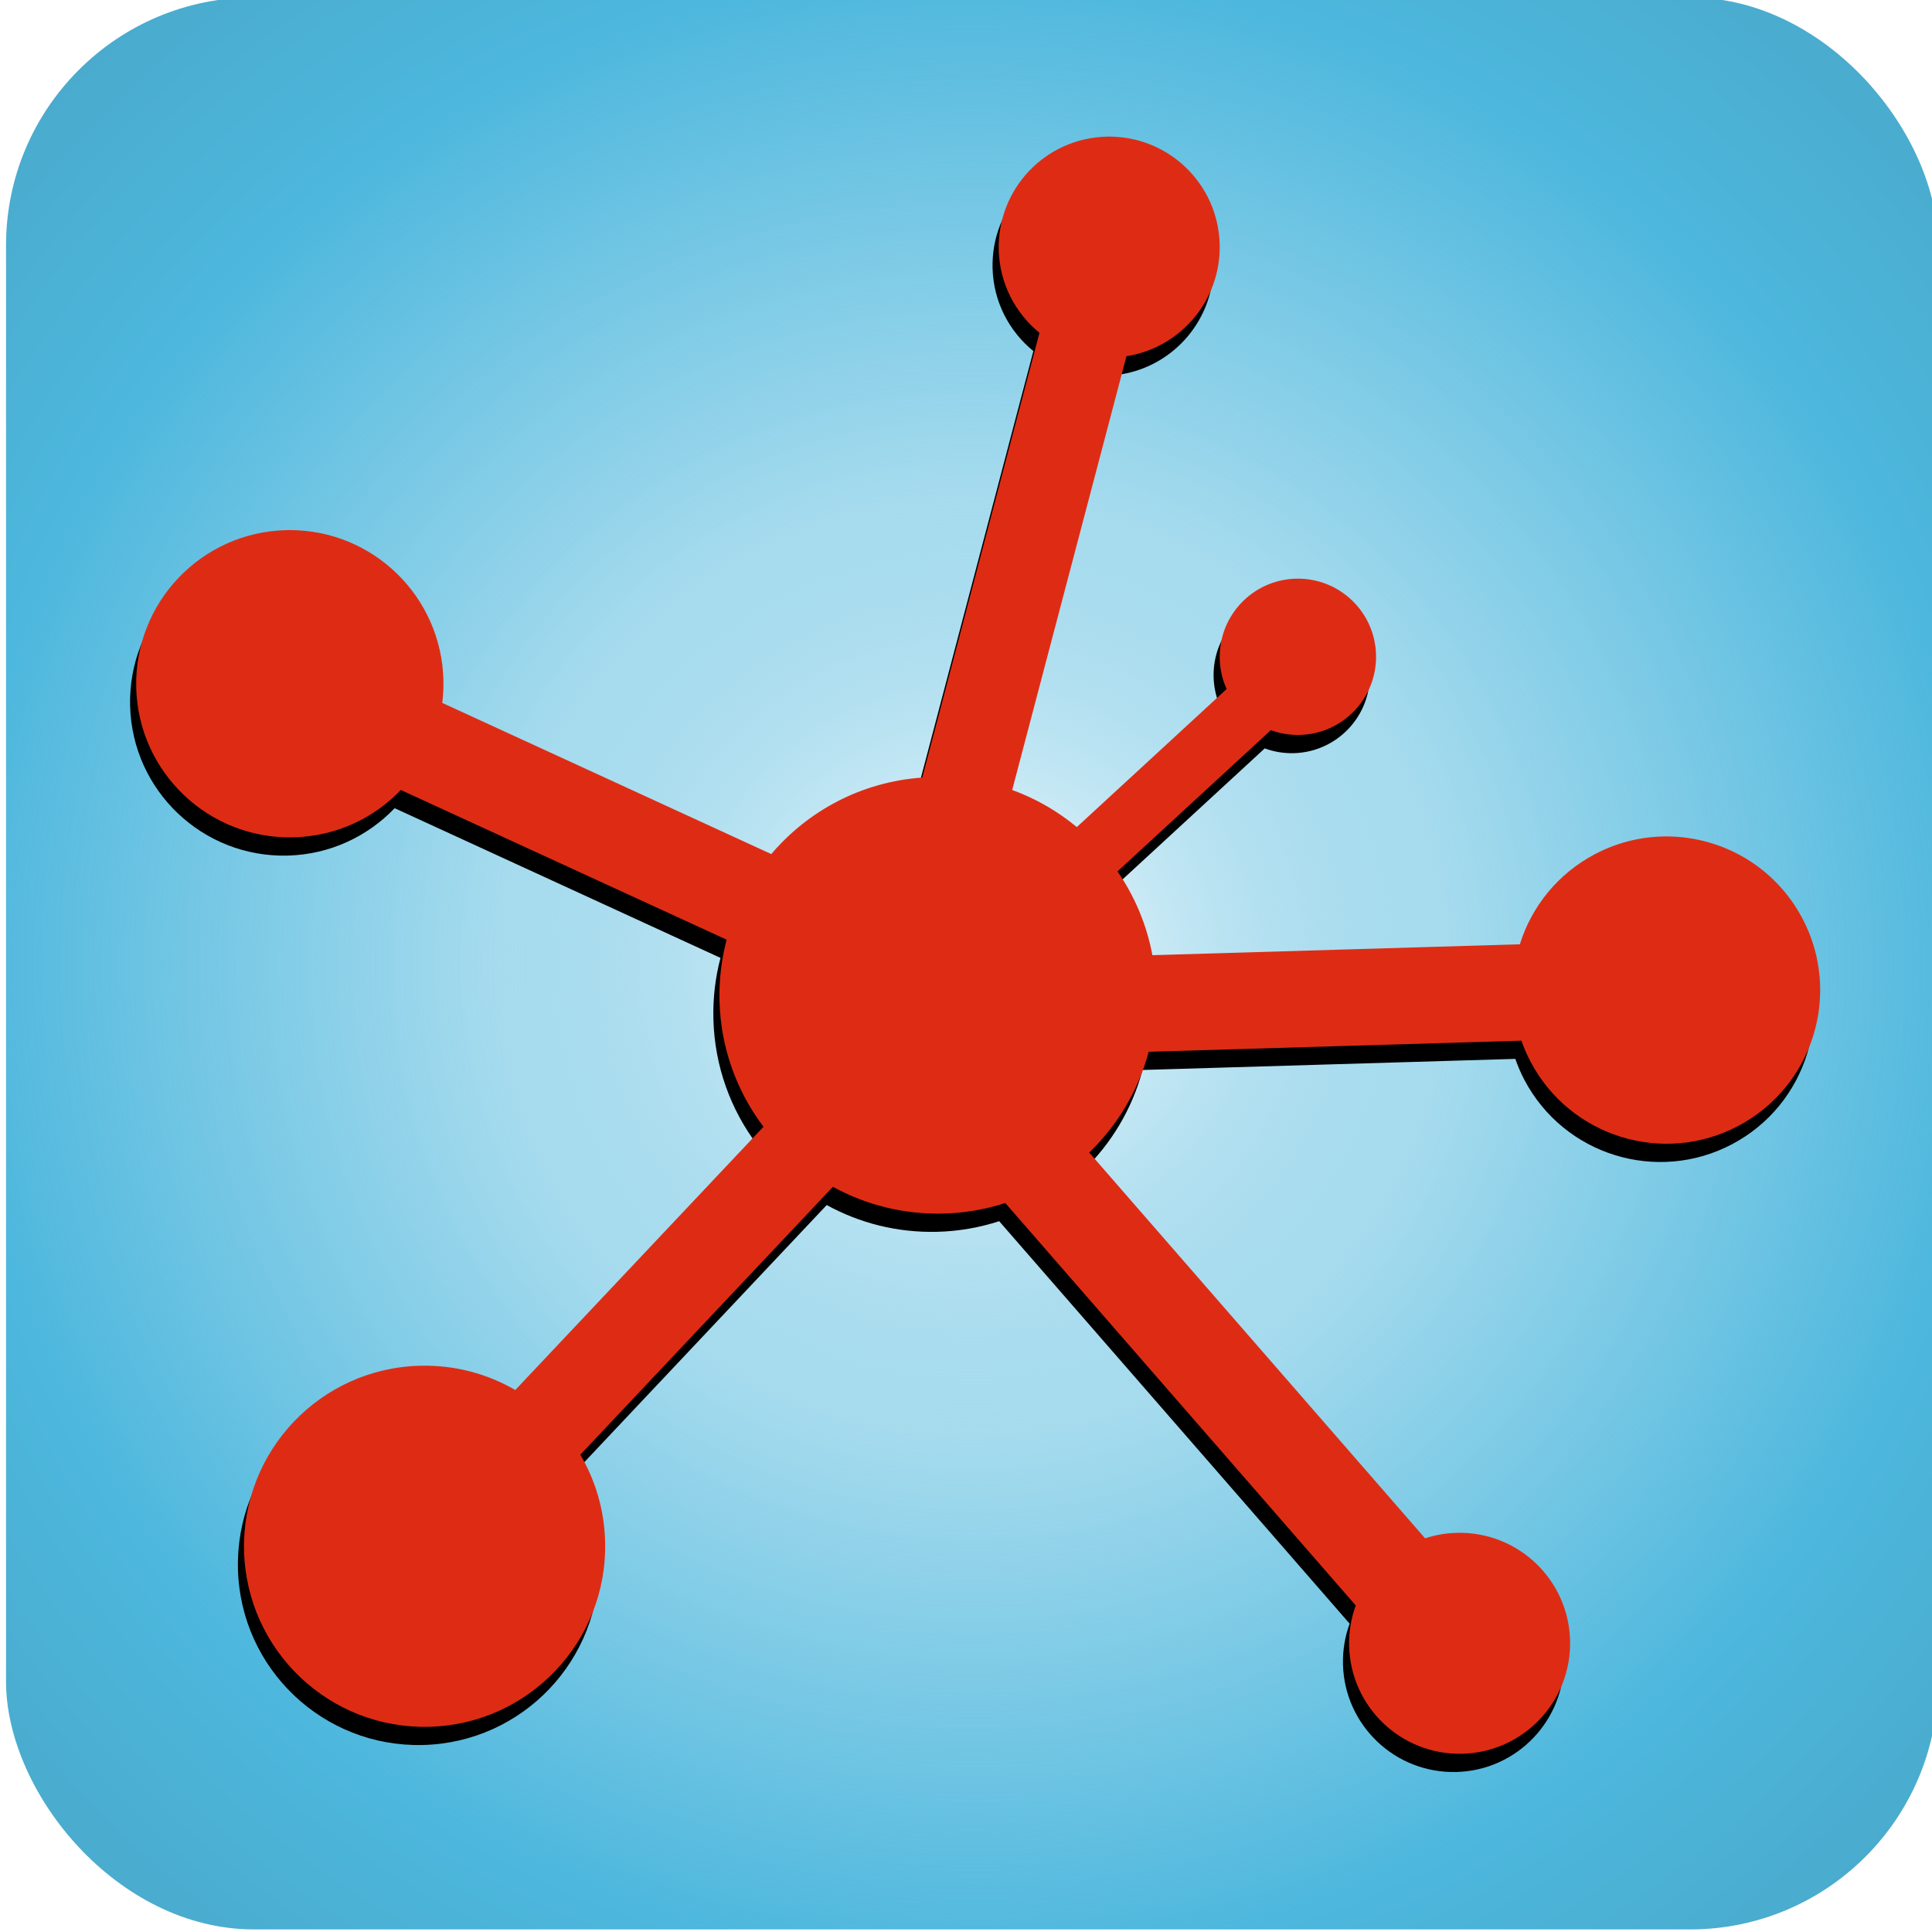 <?xml version="1.0" encoding="UTF-8" standalone="no"?>
<!-- Created with Inkscape (http://www.inkscape.org/) -->

<svg
   xmlns:dc="http://purl.org/dc/elements/1.1/"
   xmlns:cc="http://creativecommons.org/ns#"
   xmlns:rdf="http://www.w3.org/1999/02/22-rdf-syntax-ns#"
   xmlns:svg="http://www.w3.org/2000/svg"
   xmlns="http://www.w3.org/2000/svg"
   xmlns:xlink="http://www.w3.org/1999/xlink"
   xmlns:sodipodi="http://sodipodi.sourceforge.net/DTD/sodipodi-0.dtd"
   xmlns:inkscape="http://www.inkscape.org/namespaces/inkscape"
   width="1024"
   height="1024"
   id="svg2"
   version="1.1"
   inkscape:version="0.48.4 r9939"
   sodipodi:docname="logo_square.svg"
   inkscape:export-filename="C:\xampp\htdocs\meethub_frontend\public\assets\images\logo_square_120x120.png"
   inkscape:export-xdpi="90"
   inkscape:export-ydpi="90">
  <defs
     id="defs4">
    <linearGradient
       id="linearGradient3701">
      <stop
         id="stop3703"
         offset="0"
         style="stop-color:#ffffff;stop-opacity:1;" />
      <stop
         style="stop-color:#4db7dd;stop-opacity:0.498;"
         offset="0.308"
         id="stop3705" />
      <stop
         id="stop3707"
         offset="0.659"
         style="stop-color:#4db7dd;stop-opacity:1;" />
      <stop
         id="stop3709"
         offset="1"
         style="stop-color:#469fbe;stop-opacity:1;" />
    </linearGradient>
    <linearGradient
       id="linearGradient3376">
      <stop
         style="stop-color:#fa8e80;stop-opacity:1;"
         offset="0"
         id="stop3378" />
      <stop
         style="stop-color:#de2c14;stop-opacity:1;"
         offset="1"
         id="stop3380" />
    </linearGradient>
    <linearGradient
       id="linearGradient3114">
      <stop
         style="stop-color:#c6c6e3;stop-opacity:1;"
         offset="0"
         id="stop3116" />
      <stop
         id="stop3122"
         offset="0.694"
         style="stop-color:#5959b0;stop-opacity:1;" />
      <stop
         style="stop-color:#1f1f4f;stop-opacity:1;"
         offset="1"
         id="stop3118" />
    </linearGradient>
    <linearGradient
       id="linearGradient3862">
      <stop
         id="stop3864"
         offset="0"
         style="stop-color:#4db7dd;stop-opacity:1;" />
      <stop
         id="stop3866"
         offset="1"
         style="stop-color:#4db7dd;stop-opacity:0;" />
    </linearGradient>
    <linearGradient
       id="linearGradient3084">
      <stop
         style="stop-color:#ffffff;stop-opacity:1;"
         offset="0"
         id="stop3086" />
      <stop
         id="stop3868"
         offset="0.526"
         style="stop-color:#4db7dd;stop-opacity:0.498;" />
      <stop
         style="stop-color:#4db7dd;stop-opacity:1;"
         offset="0.838"
         id="stop3870" />
      <stop
         style="stop-color:#469fbe;stop-opacity:1;"
         offset="1"
         id="stop3088" />
    </linearGradient>
    <linearGradient
       id="linearGradient4180">
      <stop
         style="stop-color:#8abd40;stop-opacity:1;"
         offset="0"
         id="stop4182" />
      <stop
         style="stop-color:#4a6f12;stop-opacity:1;"
         offset="1"
         id="stop4184" />
    </linearGradient>
    <radialGradient
       inkscape:collect="always"
       xlink:href="#linearGradient4180"
       id="radialGradient4186"
       cx="636.22"
       cy="74.111"
       fx="636.22"
       fy="74.111"
       r="512"
       gradientUnits="userSpaceOnUse"
       gradientTransform="matrix(0.027,1.74,-1.86,0.029,5063.498,-814.398)" />
    <radialGradient
       inkscape:collect="always"
       xlink:href="#linearGradient3084"
       id="radialGradient3860"
       cx="360"
       cy="1780.934"
       fx="360"
       fy="1780.934"
       r="512"
       gradientUnits="userSpaceOnUse"
       gradientTransform="matrix(1.591,0.012,-0.011,1.57,2748.991,-2471.348)" />
    <radialGradient
       inkscape:collect="always"
       xlink:href="#linearGradient3084-7"
       id="radialGradient3860-1"
       cx="360"
       cy="1780.934"
       fx="360"
       fy="1780.934"
       r="512"
       gradientUnits="userSpaceOnUse"
       gradientTransform="matrix(1.591,0.012,-0.011,1.57,-192.574,-1018.437)" />
    <linearGradient
       id="linearGradient3084-7">
      <stop
         style="stop-color:#ffffff;stop-opacity:1;"
         offset="0"
         id="stop3086-4" />
      <stop
         id="stop3868-0"
         offset="0.526"
         style="stop-color:#4db7dd;stop-opacity:0.498;" />
      <stop
         style="stop-color:#4db7dd;stop-opacity:1;"
         offset="0.838"
         id="stop3870-9" />
      <stop
         style="stop-color:#469fbe;stop-opacity:1;"
         offset="1"
         id="stop3088-4" />
    </linearGradient>
    <radialGradient
       inkscape:collect="always"
       xlink:href="#linearGradient3114"
       id="radialGradient3120"
       cx="1834.683"
       cy="1733.814"
       fx="1834.683"
       fy="1733.814"
       r="512"
       gradientUnits="userSpaceOnUse"
       gradientTransform="matrix(1.719,-0.014,0.012,1.513,3004.935,1870.305)" />
    <filter
       id="filter3218"
       inkscape:label="Fancy blur"
       inkscape:menu="Blurs"
       inkscape:menu-tooltip="Smooth colorized contour which allows desaturation and hue rotation"
       color-interpolation-filters="sRGB">
      <feGaussianBlur
         id="feGaussianBlur3220"
         stdDeviation="5"
         result="result1" />
      <feComposite
         id="feComposite3222"
         in2="result1"
         operator="arithmetic"
         k2="2"
         in="result1"
         k1="0"
         k3="0"
         k4="0" />
    </filter>
    <filter
       id="filter3218-3"
       inkscape:label="Fancy blur"
       inkscape:menu="Blurs"
       inkscape:menu-tooltip="Smooth colorized contour which allows desaturation and hue rotation"
       color-interpolation-filters="sRGB">
      <feGaussianBlur
         id="feGaussianBlur3220-6"
         stdDeviation="5"
         result="result1" />
      <feComposite
         k4="0"
         k3="0"
         k1="0"
         id="feComposite3222-2"
         in2="result1"
         operator="arithmetic"
         k2="2"
         in="result1" />
    </filter>
    <filter
       id="filter3218-3-8"
       inkscape:label="Fancy blur"
       inkscape:menu="Blurs"
       inkscape:menu-tooltip="Smooth colorized contour which allows desaturation and hue rotation"
       color-interpolation-filters="sRGB">
      <feGaussianBlur
         id="feGaussianBlur3220-6-3"
         stdDeviation="5"
         result="result1" />
      <feComposite
         k4="0"
         k3="0"
         k1="0"
         id="feComposite3222-2-8"
         in2="result1"
         operator="arithmetic"
         k2="2"
         in="result1" />
    </filter>
    <radialGradient
       inkscape:collect="always"
       xlink:href="#linearGradient3376-7"
       id="radialGradient3382-8"
       cx="1596.524"
       cy="1765.274"
       fx="1596.524"
       fy="1765.274"
       r="446.281"
       gradientTransform="matrix(1.102,0.01,-0.01,1.05,-2048.525,2678.563)"
       gradientUnits="userSpaceOnUse" />
    <linearGradient
       id="linearGradient3376-7">
      <stop
         style="stop-color:#fa8e80;stop-opacity:1;"
         offset="0"
         id="stop3378-8" />
      <stop
         style="stop-color:#de2c14;stop-opacity:1;"
         offset="1"
         id="stop3380-1" />
    </linearGradient>
    <filter
       id="filter3218-6"
       inkscape:label="Fancy blur"
       inkscape:menu="Blurs"
       inkscape:menu-tooltip="Smooth colorized contour which allows desaturation and hue rotation"
       color-interpolation-filters="sRGB">
      <feGaussianBlur
         id="feGaussianBlur3220-0"
         stdDeviation="5"
         result="result1" />
      <feComposite
         k4="0"
         k3="0"
         k1="0"
         id="feComposite3222-9"
         in2="result1"
         operator="arithmetic"
         k2="2"
         in="result1" />
    </filter>
    <radialGradient
       inkscape:collect="always"
       xlink:href="#linearGradient3114-8"
       id="radialGradient3120-5"
       cx="1834.683"
       cy="1733.814"
       fx="1834.683"
       fy="1733.814"
       r="512"
       gradientUnits="userSpaceOnUse"
       gradientTransform="matrix(1.719,-0.014,0.012,1.513,-1581.199,-871.067)" />
    <linearGradient
       id="linearGradient3114-8">
      <stop
         style="stop-color:#c6c6e3;stop-opacity:1;"
         offset="0"
         id="stop3116-9" />
      <stop
         id="stop3122-0"
         offset="0.694"
         style="stop-color:#5959b0;stop-opacity:1;" />
      <stop
         style="stop-color:#1f1f4f;stop-opacity:1;"
         offset="1"
         id="stop3118-0" />
    </linearGradient>
    <linearGradient
       id="linearGradient3376-7-5">
      <stop
         style="stop-color:#fa8e80;stop-opacity:1;"
         offset="0"
         id="stop3378-8-2" />
      <stop
         style="stop-color:#de2c14;stop-opacity:1;"
         offset="1"
         id="stop3380-1-1" />
    </linearGradient>
    <filter
       id="filter3218-6-4"
       inkscape:label="Fancy blur"
       inkscape:menu="Blurs"
       inkscape:menu-tooltip="Smooth colorized contour which allows desaturation and hue rotation"
       color-interpolation-filters="sRGB">
      <feGaussianBlur
         id="feGaussianBlur3220-0-8"
         stdDeviation="5"
         result="result1" />
      <feComposite
         k4="0"
         k3="0"
         k1="0"
         id="feComposite3222-9-6"
         in2="result1"
         operator="arithmetic"
         k2="2"
         in="result1" />
    </filter>
    <radialGradient
       inkscape:collect="always"
       xlink:href="#linearGradient3376-7-9"
       id="radialGradient3382-8-8"
       cx="1596.524"
       cy="1765.274"
       fx="1596.524"
       fy="1765.274"
       r="446.281"
       gradientTransform="matrix(1.102,0.01,-0.01,1.05,-984.181,2757.941)"
       gradientUnits="userSpaceOnUse" />
    <linearGradient
       id="linearGradient3376-7-9">
      <stop
         style="stop-color:#fa8e80;stop-opacity:1;"
         offset="0"
         id="stop3378-8-8" />
      <stop
         style="stop-color:#de2c14;stop-opacity:1;"
         offset="1"
         id="stop3380-1-3" />
    </linearGradient>
    <filter
       id="filter3218-6-5"
       inkscape:label="Fancy blur"
       inkscape:menu="Blurs"
       inkscape:menu-tooltip="Smooth colorized contour which allows desaturation and hue rotation"
       color-interpolation-filters="sRGB">
      <feGaussianBlur
         id="feGaussianBlur3220-0-5"
         stdDeviation="5"
         result="result1" />
      <feComposite
         k4="0"
         k3="0"
         k1="0"
         id="feComposite3222-9-1"
         in2="result1"
         operator="arithmetic"
         k2="2"
         in="result1" />
    </filter>
    <radialGradient
       inkscape:collect="always"
       xlink:href="#linearGradient3084-4"
       id="radialGradient3860-8"
       cx="360"
       cy="1780.934"
       fx="360"
       fy="1780.934"
       r="512"
       gradientUnits="userSpaceOnUse"
       gradientTransform="matrix(1.591,0.012,-0.011,1.57,-192.574,-1018.437)" />
    <linearGradient
       id="linearGradient3084-4">
      <stop
         style="stop-color:#ffffff;stop-opacity:1;"
         offset="0"
         id="stop3086-0" />
      <stop
         id="stop3868-5"
         offset="0.526"
         style="stop-color:#4db7dd;stop-opacity:0.498;" />
      <stop
         style="stop-color:#4db7dd;stop-opacity:1;"
         offset="0.838"
         id="stop3870-4" />
      <stop
         style="stop-color:#469fbe;stop-opacity:1;"
         offset="1"
         id="stop3088-7" />
    </linearGradient>
    <radialGradient
       r="512"
       fy="1780.934"
       fx="360"
       cy="1780.934"
       cx="360"
       gradientTransform="matrix(1.591,0.012,-0.011,1.57,1541.762,1970.608)"
       gradientUnits="userSpaceOnUse"
       id="radialGradient3537"
       xlink:href="#linearGradient3084-4"
       inkscape:collect="always" />
    <radialGradient
       inkscape:collect="always"
       xlink:href="#linearGradient3084-9"
       id="radialGradient3860-14"
       cx="360"
       cy="1780.934"
       fx="360"
       fy="1780.934"
       r="512"
       gradientUnits="userSpaceOnUse"
       gradientTransform="matrix(1.591,0.012,-0.011,1.57,-192.574,-1018.437)" />
    <linearGradient
       id="linearGradient3084-9">
      <stop
         style="stop-color:#ffffff;stop-opacity:1;"
         offset="0"
         id="stop3086-9" />
      <stop
         id="stop3868-03"
         offset="0.526"
         style="stop-color:#4db7dd;stop-opacity:0.498;" />
      <stop
         style="stop-color:#4db7dd;stop-opacity:1;"
         offset="0.838"
         id="stop3870-0" />
      <stop
         style="stop-color:#469fbe;stop-opacity:1;"
         offset="1"
         id="stop3088-3" />
    </linearGradient>
    <radialGradient
       r="512"
       fy="1780.934"
       fx="360"
       cy="1780.934"
       cx="360"
       gradientTransform="matrix(1.591,0.012,-0.011,1.57,2845.96,-1084.209)"
       gradientUnits="userSpaceOnUse"
       id="radialGradient3590"
       xlink:href="#linearGradient3084-9"
       inkscape:collect="always" />
    <radialGradient
       inkscape:collect="always"
       xlink:href="#linearGradient3376"
       id="radialGradient3641"
       gradientUnits="userSpaceOnUse"
       gradientTransform="matrix(1.102,0.01,-0.01,1.05,4455.611,2627.404)"
       cx="2963.496"
       cy="2100.465"
       fx="2963.496"
       fy="2100.465"
       r="446.281" />
    <filter
       id="filter3218-6-4-9"
       inkscape:label="Fancy blur"
       inkscape:menu="Blurs"
       inkscape:menu-tooltip="Smooth colorized contour which allows desaturation and hue rotation"
       color-interpolation-filters="sRGB">
      <feGaussianBlur
         id="feGaussianBlur3220-0-8-2"
         stdDeviation="5"
         result="result1" />
      <feComposite
         k4="0"
         k3="0"
         k1="0"
         id="feComposite3222-9-6-9"
         in2="result1"
         operator="arithmetic"
         k2="2"
         in="result1" />
    </filter>
    <radialGradient
       inkscape:collect="always"
       xlink:href="#linearGradient3084-0"
       id="radialGradient3860-13"
       cx="360"
       cy="1780.934"
       fx="360"
       fy="1780.934"
       r="512"
       gradientUnits="userSpaceOnUse"
       gradientTransform="matrix(1.591,0.012,-0.011,1.57,2748.991,-2471.348)" />
    <linearGradient
       id="linearGradient3084-0">
      <stop
         style="stop-color:#ffffff;stop-opacity:1;"
         offset="0"
         id="stop3086-8" />
      <stop
         id="stop3868-1"
         offset="0.526"
         style="stop-color:#4db7dd;stop-opacity:0.498;" />
      <stop
         style="stop-color:#4db7dd;stop-opacity:1;"
         offset="0.838"
         id="stop3870-92" />
      <stop
         style="stop-color:#469fbe;stop-opacity:1;"
         offset="1"
         id="stop3088-0" />
    </linearGradient>
    <radialGradient
       r="512"
       fy="1780.934"
       fx="360"
       cy="1780.934"
       cx="360"
       gradientTransform="matrix(1.591,0.012,-0.011,1.57,-37.375,-2260.369)"
       gradientUnits="userSpaceOnUse"
       id="radialGradient3666"
       xlink:href="#linearGradient3701"
       inkscape:collect="always" />
  </defs>
  <sodipodi:namedview
     id="base"
     pagecolor="#ffffff"
     bordercolor="#666666"
     borderopacity="1.0"
     inkscape:pageopacity="0.0"
     inkscape:pageshadow="2"
     inkscape:zoom="0.12374369"
     inkscape:cx="1045.9534"
     inkscape:cy="-518.03177"
     inkscape:document-units="px"
     inkscape:current-layer="layer1"
     showgrid="false"
     showborder="true"
     inkscape:window-width="1920"
     inkscape:window-height="1017"
     inkscape:window-x="-8"
     inkscape:window-y="-8"
     inkscape:window-maximized="1"
     inkscape:showpageshadow="false"
     borderlayer="true" />
  <g
     inkscape:label="background"
     inkscape:groupmode="layer"
     id="layer1"
     style="display:inline"
     transform="translate(0,-28.362)">
    <rect
       style="fill:url(#radialGradient4186);fill-opacity:1;stroke:none"
       id="rect2985"
       width="1024"
       height="1024"
       x="4414.461"
       y="-209.341"
       ry="108.571"
       inkscape:export-filename="C:\Users\Melanie\Desktop\logo_square_1024x1024.png"
       inkscape:export-xdpi="90"
       inkscape:export-ydpi="90" />
    <rect
       style="fill:url(#radialGradient3860);fill-opacity:1;stroke:none;display:inline"
       id="rect2985-5"
       width="1024"
       height="1024"
       x="2789.564"
       y="-183.978"
       ry="131.429"
       inkscape:export-filename="C:\xampp\htdocs\meethub_frontend\public\assets\images\logo_square_120x120.png"
       inkscape:export-xdpi="20.124546"
       inkscape:export-ydpi="20.124546" />
    <rect
       style="fill:#4b1d46;fill-opacity:1;stroke:none;display:inline"
       id="rect2985-5-1"
       width="1024"
       height="1024"
       x="-2192.894"
       y="4079.937"
       ry="0" />
    <path
       sodipodi:type="arc"
       style="fill:#de2c14;fill-opacity:1;stroke:none;display:inline"
       id="path3757-17-6"
       sodipodi:cx="-312.85715"
       sodipodi:cy="430.93362"
       sodipodi:rx="115.71429"
       sodipodi:ry="115.71429"
       d="m -428.536,433.784 a 115.714,115.714 0 1 1 0.004,0.147"
       sodipodi:start="3.1169541"
       sodipodi:end="9.3988651"
       sodipodi:open="true"
       transform="translate(-1368.037,4161.003)" />
    <path
       sodipodi:type="arc"
       style="fill:#de2c14;fill-opacity:1;stroke:none;display:inline"
       id="path3757-1-1-8"
       sodipodi:cx="-312.85715"
       sodipodi:cy="430.93362"
       sodipodi:rx="115.71429"
       sodipodi:ry="115.71429"
       d="m -428.536,433.784 a 115.714,115.714 0 1 1 0.004,0.147"
       sodipodi:start="3.1169541"
       sodipodi:end="9.3988651"
       sodipodi:open="true"
       transform="matrix(0.358,0,0,0.358,-1378.025,4258.222)" />
    <path
       sodipodi:type="arc"
       style="fill:#de2c14;fill-opacity:1;stroke:none;display:inline"
       id="path3757-1-7-1-5"
       sodipodi:cx="-312.85715"
       sodipodi:cy="430.93362"
       sodipodi:rx="115.71429"
       sodipodi:ry="115.71429"
       d="m -428.536,433.784 a 115.714,115.714 0 1 1 0.004,0.147"
       sodipodi:start="3.1169541"
       sodipodi:end="9.3988651"
       sodipodi:open="true"
       transform="matrix(0.506,0,0,0.506,-1245.962,4717.237)" />
    <path
       sodipodi:type="arc"
       style="fill:#de2c14;fill-opacity:1;stroke:none;display:inline"
       id="path3757-1-4-5-7"
       sodipodi:cx="-312.85715"
       sodipodi:cy="430.93362"
       sodipodi:rx="115.71429"
       sodipodi:ry="115.71429"
       d="m -428.536,433.784 a 115.714,115.714 0 1 1 0.004,0.147"
       sodipodi:start="3.1169541"
       sodipodi:end="9.3988651"
       sodipodi:open="true"
       transform="matrix(0.827,0,0,0.827,-1694.11,4527.485)" />
    <path
       sodipodi:type="arc"
       style="fill:#de2c14;fill-opacity:1;stroke:none;display:inline"
       id="path3757-1-0-2-6"
       sodipodi:cx="-312.85715"
       sodipodi:cy="430.93362"
       sodipodi:rx="115.71429"
       sodipodi:ry="115.71429"
       d="m -428.536,433.784 a 115.714,115.714 0 1 1 0.004,0.147"
       sodipodi:start="3.1169541"
       sodipodi:end="9.3988651"
       sodipodi:open="true"
       transform="matrix(0.704,0,0,0.704,-1804.163,4123.544)" />
    <rect
       style="fill:#de2c14;fill-opacity:1;stroke:none;display:inline"
       id="rect3841-7-1"
       width="348.571"
       height="48.571"
       x="-4811.981"
       y="1907.5"
       ry="0"
       transform="matrix(0.686,-0.728,0.728,0.686,0,0)" />
    <rect
       style="fill:#de2c14;fill-opacity:1;stroke:none;display:inline"
       id="rect3841-9-6-8"
       width="366.609"
       height="51.085"
       x="-2775.007"
       y="-4328.356"
       ry="0"
       transform="matrix(-0.657,-0.754,0.754,-0.657,0,0)" />
    <rect
       style="fill:#de2c14;fill-opacity:1;stroke:none;display:inline"
       id="rect3841-9-4-1-9"
       width="229.039"
       height="31.915"
       x="-4331.097"
       y="2222.379"
       ry="0"
       transform="matrix(0.735,-0.678,0.678,0.735,0,0)" />
    <rect
       style="fill:#de2c14;fill-opacity:1;stroke:none;display:inline"
       id="rect3841-9-8-4-2"
       width="366.609"
       height="51.085"
       x="-340.676"
       y="-4894.263"
       ry="0"
       transform="matrix(-0.909,-0.418,0.418,-0.909,0,0)" />
    <path
       sodipodi:type="arc"
       style="fill:#de2c14;fill-opacity:1;stroke:none;display:inline"
       id="path3757-1-8-2-7"
       sodipodi:cx="-312.85715"
       sodipodi:cy="430.93362"
       sodipodi:rx="115.71429"
       sodipodi:ry="115.71429"
       d="m -428.536,433.784 a 115.714,115.714 0 1 1 0.004,0.147"
       sodipodi:start="3.1169541"
       sodipodi:end="9.3988651"
       sodipodi:open="true"
       transform="matrix(0.506,0,0,0.506,-1431.676,3977.237)" />
    <rect
       style="fill:#de2c14;fill-opacity:1;stroke:none;display:inline"
       id="rect3841-9-4-2-3-9"
       width="342.642"
       height="47.745"
       x="-4845.344"
       y="-492.344"
       ry="0"
       transform="matrix(0.255,-0.967,0.967,0.255,0,0)" />
    <path
       sodipodi:type="arc"
       style="fill:#de2c14;fill-opacity:1;stroke:none;display:inline"
       id="path3757-1-0-4-2-5"
       sodipodi:cx="-312.85715"
       sodipodi:cy="430.93362"
       sodipodi:rx="115.71429"
       sodipodi:ry="115.71429"
       d="m -428.536,433.784 a 115.714,115.714 0 1 1 0.004,0.147"
       sodipodi:start="3.1169541"
       sodipodi:end="9.3988651"
       sodipodi:open="true"
       transform="matrix(-0.63,0.313,-0.313,-0.63,-1357.128,4958.675)" />
    <rect
       style="fill:#de2c14;fill-opacity:1;stroke:none;display:inline"
       id="rect3841-9-8-5-2-4"
       width="366.609"
       height="51.085"
       x="-1761.95"
       y="4522.12"
       ry="0"
       transform="matrix(1,-0.03,0.03,1,0,0)" />
    <rect
       style="fill:url(#radialGradient3120);fill-opacity:1;stroke:none;display:inline"
       id="rect2985-5-3"
       width="1024"
       height="1024"
       x="5678.255"
       y="3996.921"
       ry="137.143" />
    <path
       style="fill:#000000;fill-opacity:1;stroke:none;display:inline;filter:url(#filter3218)"
       d="m 6276.423,4063.456 c -32.339,0.797 -57.922,27.662 -57.125,60 l 0,0.094 c 0.461,17.784 8.829,33.492 21.625,43.906 l -62.125,235.719 c -32.137,2.261 -60.509,17.59 -80.031,40.594 l -174.375,-80.156 c 0.495,-3.978 0.696,-8.028 0.594,-12.156 -1.108,-44.958 -38.448,-80.514 -83.406,-79.406 -44.958,1.108 -80.514,38.448 -79.406,83.406 l 0,0.094 c 1.164,44.916 38.489,80.419 83.406,79.312 22.4,-0.552 42.455,-10.123 56.812,-25.125 l 172.688,79.344 c -2.715,10.312 -4.026,21.179 -3.75,32.375 l 0,0.125 c 0.65,25.092 9.246,48.114 23.312,66.719 l -131.562,139.531 c -14.79,-8.609 -32.074,-13.39 -50.438,-12.937 -52.846,1.302 -94.615,45.217 -93.312,98.062 l 0,0.125 c 1.368,52.796 45.233,94.489 98.031,93.188 52.846,-1.302 94.646,-45.186 93.344,-98.031 -0.415,-16.857 -5.196,-32.59 -13.188,-46.156 l 133.875,-142 c 17.317,9.513 37.295,14.709 58.469,14.188 11.487,-0.283 22.54,-2.249 32.938,-5.625 l 185.75,213.312 c -2.443,6.696 -3.717,13.943 -3.531,21.5 l 0,0.094 c 0.837,32.308 27.691,57.828 60,57.031 32.339,-0.797 57.922,-27.662 57.125,-60 -0.797,-32.338 -27.662,-57.922 -60,-57.125 -5.879,0.145 -11.53,1.162 -16.844,2.906 l -178.031,-204.438 c 14.967,-14.422 26.026,-32.817 31.531,-53.438 l 197.562,-5.875 c 1.325,3.789 2.916,7.53 4.844,11.188 20.971,39.783 70.217,55.033 110,34.062 39.783,-20.971 55.033,-70.217 34.062,-110 l -0.031,-0.094 c -21.002,-39.721 -70.221,-54.921 -109.969,-33.969 -19.828,10.452 -33.557,27.921 -39.75,47.75 l -194.75,5.781 c -3.02,-16.278 -9.436,-31.323 -18.469,-44.406 l 81.25,-74.875 c 4.771,1.758 9.952,2.664 15.344,2.531 22.874,-0.564 40.939,-19.564 40.375,-42.437 -0.564,-22.874 -19.564,-40.97 -42.438,-40.406 -22.874,0.564 -40.939,19.564 -40.375,42.438 l 0,0.062 c 0.148,5.713 1.435,11.134 3.656,16.031 l -79.406,73.125 c -10.133,-8.379 -21.707,-15.067 -34.281,-19.625 l 60.594,-229.906 c 28.595,-4.487 50.139,-29.561 49.406,-59.281 -0.797,-32.338 -27.662,-57.922 -60,-57.125 z"
       id="path3757-17-1-31"
       inkscape:connector-curvature="0" />
    <path
       style="fill:url(#radialGradient3641);fill-opacity:1;stroke:none;display:inline"
       d="m 6279.664,4053.809 c -32.338,0.797 -57.891,27.631 -57.094,59.969 l 0,0.094 c 0.461,17.78 8.801,33.493 21.594,43.906 l -62.125,235.719 c -32.128,2.26 -60.51,17.569 -80.031,40.562 l -174.375,-80.125 c 0.495,-3.978 0.695,-8.027 0.594,-12.156 -1.091,-44.255 -37.297,-79.408 -81.313,-79.437 -0.698,0 -1.391,0.014 -2.094,0.031 -44.958,1.108 -80.514,38.449 -79.406,83.406 l 0,0.125 c 1.165,44.917 38.489,80.388 83.406,79.281 22.4,-0.552 42.486,-10.092 56.844,-25.094 l 172.688,79.344 c -2.71,10.304 -4.057,21.158 -3.781,32.344 l 0,0.156 c 0.65,25.076 9.262,48.058 23.312,66.656 l -131.562,139.531 c -14.786,-8.602 -32.082,-13.327 -50.438,-12.875 -52.846,1.302 -94.615,45.186 -93.312,98.031 l 0,0.125 c 1.368,52.796 45.232,94.52 98.031,93.219 52.845,-1.302 94.646,-45.217 93.344,-98.062 -0.415,-16.859 -5.163,-32.588 -13.156,-46.156 l 133.875,-142 c 17.313,9.506 37.272,14.709 58.438,14.188 11.485,-0.283 22.542,-2.219 32.937,-5.594 l 185.75,213.312 c -2.438,6.691 -3.717,13.919 -3.531,21.469 l 0.031,0.094 c 0.838,32.308 27.66,57.828 59.969,57.031 32.339,-0.797 57.922,-27.661 57.125,-60 -0.797,-32.338 -27.662,-57.891 -60,-57.094 -5.88,0.145 -11.529,1.161 -16.844,2.906 l -178.031,-204.469 c 14.96,-14.416 26.024,-32.798 31.531,-53.406 l 197.563,-5.875 c 1.323,3.779 2.92,7.507 4.844,11.156 20.971,39.783 70.248,55.033 110.031,34.062 39.783,-20.971 55.033,-70.217 34.062,-110 l -0.062,-0.094 c -14.44,-27.308 -42.2,-43.026 -71.063,-43.375 -13.119,-0.159 -26.485,2.859 -38.906,9.406 -19.82,10.447 -33.553,27.932 -39.75,47.75 l -194.75,5.781 c -3.025,-16.277 -9.463,-31.325 -18.5,-44.406 l 81.281,-74.875 c 4.774,1.761 9.948,2.664 15.344,2.531 22.874,-0.564 40.97,-19.564 40.406,-42.437 -0.564,-22.874 -19.564,-40.939 -42.437,-40.375 -22.874,0.564 -40.97,19.564 -40.406,42.437 l 0,0.031 c 0.148,5.713 1.435,11.134 3.656,16.031 l -79.406,73.156 c -10.13,-8.379 -21.68,-15.096 -34.25,-19.656 l 60.562,-229.906 c 28.6,-4.481 50.139,-29.555 49.406,-59.281 -0.796,-32.338 -27.661,-57.891 -60,-57.094 z"
       id="path3757-17-1"
       inkscape:connector-curvature="0" />
    <rect
       style="fill:#760000;fill-opacity:1;stroke:none;display:inline"
       id="rect2985-5-3-9"
       width="1024"
       height="1024"
       x="3011.412"
       y="4003.165"
       ry="0" />
    <path
       sodipodi:type="arc"
       style="fill:#de2c14;fill-opacity:1;stroke:none;display:inline"
       id="path3757-17-1-3"
       sodipodi:cx="-312.85715"
       sodipodi:cy="430.93362"
       sodipodi:rx="115.71429"
       sodipodi:ry="115.71429"
       d="m -428.536,433.784 a 115.714,115.714 0 1 1 0.004,0.147"
       sodipodi:start="3.1169541"
       sodipodi:end="9.3988651"
       sodipodi:open="true"
       transform="translate(3836.269,4084.232)" />
    <path
       sodipodi:type="arc"
       style="fill:#de2c14;fill-opacity:1;stroke:none;display:inline"
       id="path3757-1-1-2-1"
       sodipodi:cx="-312.85715"
       sodipodi:cy="430.93362"
       sodipodi:rx="115.71429"
       sodipodi:ry="115.71429"
       d="m -428.536,433.784 a 115.714,115.714 0 1 1 0.004,0.147"
       sodipodi:start="3.1169541"
       sodipodi:end="9.3988651"
       sodipodi:open="true"
       transform="matrix(0.358,0,0,0.358,3826.281,4181.45)" />
    <path
       sodipodi:type="arc"
       style="fill:#de2c14;fill-opacity:1;stroke:none;display:inline"
       id="path3757-1-7-1-3-9"
       sodipodi:cx="-312.85715"
       sodipodi:cy="430.93362"
       sodipodi:rx="115.71429"
       sodipodi:ry="115.71429"
       d="m -428.536,433.784 a 115.714,115.714 0 1 1 0.004,0.147"
       sodipodi:start="3.1169541"
       sodipodi:end="9.3988651"
       sodipodi:open="true"
       transform="matrix(0.506,0,0,0.506,3958.344,4640.466)" />
    <path
       sodipodi:type="arc"
       style="fill:#de2c14;fill-opacity:1;stroke:none;display:inline"
       id="path3757-1-4-5-3-8"
       sodipodi:cx="-312.85715"
       sodipodi:cy="430.93362"
       sodipodi:rx="115.71429"
       sodipodi:ry="115.71429"
       d="m -428.536,433.784 a 115.714,115.714 0 1 1 0.004,0.147"
       sodipodi:start="3.1169541"
       sodipodi:end="9.3988651"
       sodipodi:open="true"
       transform="matrix(0.827,0,0,0.827,3510.196,4450.714)" />
    <path
       sodipodi:type="arc"
       style="fill:#de2c14;fill-opacity:1;stroke:none;display:inline"
       id="path3757-1-0-2-4-6"
       sodipodi:cx="-312.85715"
       sodipodi:cy="430.93362"
       sodipodi:rx="115.71429"
       sodipodi:ry="115.71429"
       d="m -428.536,433.784 a 115.714,115.714 0 1 1 0.004,0.147"
       sodipodi:start="3.1169541"
       sodipodi:end="9.3988651"
       sodipodi:open="true"
       transform="matrix(0.704,0,0,0.704,3400.143,4046.772)" />
    <rect
       style="fill:#de2c14;fill-opacity:1;stroke:none;display:inline"
       id="rect3841-7-11-5"
       width="348.571"
       height="48.571"
       x="-1186.078"
       y="5641.602"
       ry="0"
       transform="matrix(0.686,-0.728,0.728,0.686,0,0)" />
    <rect
       style="fill:#de2c14;fill-opacity:1;stroke:none;display:inline"
       id="rect3841-9-6-3-0"
       width="366.609"
       height="51.085"
       x="-6134.624"
       y="-352.974"
       ry="0"
       transform="matrix(-0.657,-0.754,0.754,-0.657,0,0)" />
    <rect
       style="fill:#de2c14;fill-opacity:1;stroke:none;display:inline"
       id="rect3841-9-4-1-8-2"
       width="229.039"
       height="31.915"
       x="-451.703"
       y="5692.394"
       ry="0"
       transform="matrix(0.735,-0.678,0.678,0.735,0,0)" />
    <rect
       style="fill:#de2c14;fill-opacity:1;stroke:none;display:inline"
       id="rect3841-9-8-4-7-8"
       width="366.609"
       height="51.085"
       x="-5037.484"
       y="-2651.343"
       ry="0"
       transform="matrix(-0.909,-0.418,0.418,-0.909,0,0)" />
    <path
       sodipodi:type="arc"
       style="fill:#de2c14;fill-opacity:1;stroke:none;display:inline"
       id="path3757-1-8-2-4-6"
       sodipodi:cx="-312.85715"
       sodipodi:cy="430.93362"
       sodipodi:rx="115.71429"
       sodipodi:ry="115.71429"
       d="m -428.536,433.784 a 115.714,115.714 0 1 1 0.004,0.147"
       sodipodi:start="3.1169541"
       sodipodi:end="9.3988651"
       sodipodi:open="true"
       transform="matrix(0.506,0,0,0.506,3772.63,3900.466)" />
    <rect
       style="fill:#de2c14;fill-opacity:1;stroke:none;display:inline"
       id="rect3841-9-4-2-3-2-0"
       width="342.642"
       height="47.745"
       x="-3444.625"
       y="4520.508"
       ry="0"
       transform="matrix(0.255,-0.967,0.967,0.255,0,0)" />
    <path
       sodipodi:type="arc"
       style="fill:#de2c14;fill-opacity:1;stroke:none;display:inline"
       id="path3757-1-0-4-2-7-2"
       sodipodi:cx="-312.85715"
       sodipodi:cy="430.93362"
       sodipodi:rx="115.71429"
       sodipodi:ry="115.71429"
       d="m -428.536,433.784 a 115.714,115.714 0 1 1 0.004,0.147"
       sodipodi:start="3.1169541"
       sodipodi:end="9.3988651"
       sodipodi:open="true"
       transform="matrix(-0.63,0.313,-0.313,-0.63,3847.178,4881.904)" />
    <rect
       style="fill:#de2c14;fill-opacity:1;stroke:none;display:inline"
       id="rect3841-9-8-5-2-7-4"
       width="366.609"
       height="51.085"
       x="3442.341"
       y="4599.946"
       ry="0"
       transform="matrix(1,-0.03,0.03,1,0,0)" />
    <rect
       style="fill:#000000;fill-opacity:1;stroke:none;display:inline"
       id="rect2985-5-3-8"
       width="1024"
       height="1024"
       x="4255.92"
       y="4012.227"
       ry="0" />
    <path
       sodipodi:type="arc"
       style="fill:#de2c14;fill-opacity:1;stroke:none;display:inline"
       id="path3757-17-1-6"
       sodipodi:cx="-312.85715"
       sodipodi:cy="430.93362"
       sodipodi:rx="115.71429"
       sodipodi:ry="115.71429"
       d="m -428.536,433.784 a 115.714,115.714 0 1 1 0.004,0.147"
       sodipodi:start="3.1169541"
       sodipodi:end="9.3988651"
       sodipodi:open="true"
       transform="translate(5080.777,4093.293)" />
    <path
       sodipodi:type="arc"
       style="fill:#de2c14;fill-opacity:1;stroke:none;display:inline"
       id="path3757-1-1-2-5"
       sodipodi:cx="-312.85715"
       sodipodi:cy="430.93362"
       sodipodi:rx="115.71429"
       sodipodi:ry="115.71429"
       d="m -428.536,433.784 a 115.714,115.714 0 1 1 0.004,0.147"
       sodipodi:start="3.1169541"
       sodipodi:end="9.3988651"
       sodipodi:open="true"
       transform="matrix(0.358,0,0,0.358,5070.789,4190.512)" />
    <path
       sodipodi:type="arc"
       style="fill:#de2c14;fill-opacity:1;stroke:none;display:inline"
       id="path3757-1-7-1-3-0"
       sodipodi:cx="-312.85715"
       sodipodi:cy="430.93362"
       sodipodi:rx="115.71429"
       sodipodi:ry="115.71429"
       d="m -428.536,433.784 a 115.714,115.714 0 1 1 0.004,0.147"
       sodipodi:start="3.1169541"
       sodipodi:end="9.3988651"
       sodipodi:open="true"
       transform="matrix(0.506,0,0,0.506,5202.852,4649.527)" />
    <path
       sodipodi:type="arc"
       style="fill:#de2c14;fill-opacity:1;stroke:none;display:inline"
       id="path3757-1-4-5-3-9"
       sodipodi:cx="-312.85715"
       sodipodi:cy="430.93362"
       sodipodi:rx="115.71429"
       sodipodi:ry="115.71429"
       d="m -428.536,433.784 a 115.714,115.714 0 1 1 0.004,0.147"
       sodipodi:start="3.1169541"
       sodipodi:end="9.3988651"
       sodipodi:open="true"
       transform="matrix(0.827,0,0,0.827,4754.703,4459.775)" />
    <path
       sodipodi:type="arc"
       style="fill:#de2c14;fill-opacity:1;stroke:none;display:inline"
       id="path3757-1-0-2-4-0"
       sodipodi:cx="-312.85715"
       sodipodi:cy="430.93362"
       sodipodi:rx="115.71429"
       sodipodi:ry="115.71429"
       d="m -428.536,433.784 a 115.714,115.714 0 1 1 0.004,0.147"
       sodipodi:start="3.1169541"
       sodipodi:end="9.3988651"
       sodipodi:open="true"
       transform="matrix(0.704,0,0,0.704,4644.651,4055.834)" />
    <rect
       style="fill:#de2c14;fill-opacity:1;stroke:none;display:inline"
       id="rect3841-7-11-0"
       width="348.571"
       height="48.571"
       x="-338.965"
       y="6553.349"
       ry="0"
       transform="matrix(0.686,-0.728,0.728,0.686,0,0)" />
    <rect
       style="fill:#de2c14;fill-opacity:1;stroke:none;display:inline"
       id="rect3841-9-6-3-6"
       width="366.609"
       height="51.085"
       x="-6958.69"
       y="579.655"
       ry="0"
       transform="matrix(-0.657,-0.754,0.754,-0.657,0,0)" />
    <rect
       style="fill:#de2c14;fill-opacity:1;stroke:none;display:inline"
       id="rect3841-9-4-1-8-1"
       width="229.039"
       height="31.915"
       x="457.398"
       y="6542.345"
       ry="0"
       transform="matrix(0.735,-0.678,0.678,0.735,0,0)" />
    <rect
       style="fill:#de2c14;fill-opacity:1;stroke:none;display:inline"
       id="rect3841-9-8-4-7-3"
       width="366.609"
       height="51.085"
       x="-6172.083"
       y="-2139.908"
       ry="0"
       transform="matrix(-0.909,-0.418,0.418,-0.909,0,0)" />
    <path
       sodipodi:type="arc"
       style="fill:#de2c14;fill-opacity:1;stroke:none;display:inline"
       id="path3757-1-8-2-4-8"
       sodipodi:cx="-312.85715"
       sodipodi:cy="430.93362"
       sodipodi:rx="115.71429"
       sodipodi:ry="115.71429"
       d="m -428.536,433.784 a 115.714,115.714 0 1 1 0.004,0.147"
       sodipodi:start="3.1169541"
       sodipodi:end="9.3988651"
       sodipodi:open="true"
       transform="matrix(0.506,0,0,0.506,5017.138,3909.527)" />
    <rect
       style="fill:#de2c14;fill-opacity:1;stroke:none;display:inline"
       id="rect3841-9-4-2-3-2-9"
       width="342.642"
       height="47.745"
       x="-3136.185"
       y="5726.222"
       ry="0"
       transform="matrix(0.255,-0.967,0.967,0.255,0,0)" />
    <path
       sodipodi:type="arc"
       style="fill:#de2c14;fill-opacity:1;stroke:none;display:inline"
       id="path3757-1-0-4-2-7-3"
       sodipodi:cx="-312.85715"
       sodipodi:cy="430.93362"
       sodipodi:rx="115.71429"
       sodipodi:ry="115.71429"
       d="m -428.536,433.784 a 115.714,115.714 0 1 1 0.004,0.147"
       sodipodi:start="3.1169541"
       sodipodi:end="9.3988651"
       sodipodi:open="true"
       transform="matrix(-0.63,0.313,-0.313,-0.63,5091.686,4890.965)" />
    <rect
       style="fill:#de2c14;fill-opacity:1;stroke:none;display:inline"
       id="rect3841-9-8-5-2-7-44"
       width="366.609"
       height="51.085"
       x="4686.031"
       y="4645.964"
       ry="0"
       transform="matrix(1,-0.03,0.03,1,0,0)" />
    <path
       style="fill:#000000;fill-opacity:1;stroke:none;display:inline;filter:url(#filter3218-6)"
       d="m -227.713,4114.615 c -32.339,0.797 -57.922,27.662 -57.125,60 l 0,0.094 c 0.461,17.784 8.829,33.492 21.625,43.906 l -62.125,235.719 c -32.137,2.261 -60.509,17.59 -80.031,40.594 l -174.375,-80.156 c 0.495,-3.978 0.696,-8.028 0.594,-12.156 -1.108,-44.958 -38.448,-80.514 -83.406,-79.406 -44.958,1.108 -80.514,38.448 -79.406,83.406 l 0,0.094 c 1.164,44.916 38.489,80.419 83.406,79.312 22.4,-0.552 42.455,-10.123 56.812,-25.125 l 172.688,79.344 c -2.715,10.312 -4.026,21.179 -3.75,32.375 l 0,0.125 c 0.65,25.092 9.246,48.114 23.312,66.719 l -131.562,139.531 c -14.79,-8.609 -32.074,-13.39 -50.438,-12.937 -52.846,1.302 -94.615,45.217 -93.312,98.062 l 0,0.125 c 1.368,52.796 45.233,94.489 98.031,93.188 52.846,-1.302 94.646,-45.186 93.344,-98.031 -0.415,-16.857 -5.196,-32.59 -13.188,-46.156 l 133.875,-142 c 17.317,9.513 37.295,14.709 58.469,14.188 11.487,-0.283 22.54,-2.249 32.938,-5.625 l 185.75,213.312 c -2.443,6.696 -3.717,13.943 -3.531,21.5 l 0,0.094 c 0.837,32.308 27.691,57.828 60,57.031 32.338,-0.797 57.922,-27.662 57.125,-60 -0.797,-32.338 -27.662,-57.922 -60,-57.125 -5.879,0.145 -11.53,1.162 -16.844,2.906 l -178.031,-204.438 c 14.967,-14.422 26.026,-32.817 31.531,-53.438 l 197.562,-5.875 c 1.325,3.789 2.916,7.53 4.844,11.188 20.971,39.783 70.217,55.033 110,34.062 39.783,-20.971 55.033,-70.217 34.062,-110 l -0.031,-0.094 c -21.002,-39.721 -70.221,-54.921 -109.969,-33.969 -19.828,10.452 -33.557,27.921 -39.75,47.75 l -194.75,5.781 c -3.02,-16.278 -9.436,-31.323 -18.469,-44.406 l 81.25,-74.875 c 4.771,1.758 9.952,2.664 15.344,2.531 22.874,-0.564 40.939,-19.564 40.375,-42.437 -0.564,-22.874 -19.564,-40.97 -42.438,-40.406 -22.874,0.564 -40.939,19.564 -40.375,42.438 l 0,0.062 c 0.148,5.713 1.435,11.134 3.656,16.031 l -79.406,73.125 c -10.133,-8.379 -21.707,-15.067 -34.281,-19.625 l 60.594,-229.906 c 28.595,-4.487 50.139,-29.561 49.406,-59.281 -0.797,-32.338 -27.662,-57.922 -60,-57.125 z"
       id="path3757-17-1-31-7"
       inkscape:connector-curvature="0" />
    <path
       inkscape:connector-curvature="0"
       style="fill:url(#radialGradient3382-8);fill-opacity:1;stroke:none;display:inline"
       d="m -224.472,4104.968 c -32.338,0.797 -57.891,27.631 -57.094,59.969 l 0,0.094 c 0.461,17.78 8.801,33.493 21.594,43.906 l -62.125,235.719 c -32.128,2.26 -60.51,17.569 -80.031,40.562 l -174.375,-80.125 c 0.495,-3.978 0.695,-8.027 0.594,-12.156 -1.091,-44.255 -37.297,-79.408 -81.313,-79.437 -0.698,0 -1.391,0.014 -2.094,0.031 -44.958,1.108 -80.514,38.449 -79.406,83.406 l 0,0.125 c 1.165,44.917 38.489,80.388 83.406,79.281 22.4,-0.552 42.486,-10.092 56.844,-25.094 l 172.688,79.344 c -2.71,10.304 -4.057,21.158 -3.781,32.344 l 0,0.156 c 0.65,25.076 9.262,48.058 23.312,66.656 l -131.562,139.531 c -14.786,-8.602 -32.082,-13.327 -50.438,-12.875 -52.846,1.302 -94.615,45.186 -93.312,98.031 l 0,0.125 c 1.368,52.796 45.232,94.52 98.031,93.219 52.845,-1.302 94.646,-45.217 93.344,-98.062 -0.415,-16.859 -5.163,-32.588 -13.156,-46.156 l 133.875,-142 c 17.313,9.506 37.272,14.709 58.438,14.188 11.485,-0.283 22.542,-2.219 32.937,-5.594 l 185.75,213.312 c -2.438,6.691 -3.717,13.919 -3.531,21.469 l 0.031,0.094 c 0.838,32.308 27.66,57.828 59.969,57.031 32.338,-0.797 57.922,-27.661 57.125,-60 -0.797,-32.338 -27.662,-57.891 -60,-57.094 -5.88,0.145 -11.529,1.161 -16.844,2.906 l -178.031,-204.469 c 14.96,-14.416 26.024,-32.798 31.531,-53.406 l 197.563,-5.875 c 1.323,3.779 2.92,7.507 4.844,11.156 20.971,39.783 70.248,55.033 110.031,34.062 39.783,-20.971 55.033,-70.217 34.062,-110 l -0.062,-0.094 c -14.44,-27.308 -42.2,-43.026 -71.063,-43.375 -13.119,-0.159 -26.485,2.859 -38.906,9.406 -19.82,10.447 -33.553,27.932 -39.75,47.75 l -194.75,5.781 c -3.025,-16.277 -9.463,-31.325 -18.5,-44.406 l 81.281,-74.875 c 4.774,1.761 9.948,2.664 15.344,2.531 22.874,-0.564 40.97,-19.564 40.406,-42.437 -0.564,-22.874 -19.564,-40.939 -42.437,-40.375 -22.874,0.564 -40.97,19.564 -40.406,42.437 l 0,0.031 c 0.148,5.713 1.435,11.134 3.656,16.031 l -79.406,73.156 c -10.13,-8.379 -21.68,-15.096 -34.25,-19.656 l 60.562,-229.906 c 28.6,-4.481 50.139,-29.555 49.406,-59.281 -0.796,-32.338 -27.661,-57.891 -60,-57.094 z"
       id="path3757-17-1-2" />
    <g
       id="g3513"
       transform="translate(5105.654,716.078)"
       inkscape:export-filename="C:\xampp\htdocs\meethub_frontend\public\assets\images\logo_square_120x120.png"
       inkscape:export-xdpi="20.124546"
       inkscape:export-ydpi="20.124546">
      <path
         inkscape:connector-curvature="0"
         id="path3757-17-1-31-7-4"
         d="m -1736.08,-816.619 c -32.339,0.797 -57.922,27.662 -57.125,60 l 0,0.094 c 0.461,17.784 8.829,33.492 21.625,43.906 l -62.125,235.719 c -32.137,2.261 -60.509,17.59 -80.031,40.594 l -174.375,-80.156 c 0.495,-3.978 0.696,-8.028 0.594,-12.156 -1.108,-44.958 -38.448,-80.514 -83.406,-79.406 -44.958,1.108 -80.514,38.448 -79.406,83.406 l 0,0.094 c 1.164,44.916 38.489,80.419 83.406,79.312 22.4,-0.552 42.455,-10.123 56.812,-25.125 l 172.688,79.344 c -2.715,10.312 -4.026,21.179 -3.75,32.375 l 0,0.125 c 0.65,25.092 9.246,48.114 23.312,66.719 l -131.562,139.531 c -14.79,-8.609 -32.074,-13.39 -50.438,-12.937 -52.846,1.302 -94.615,45.217 -93.312,98.062 l 0,0.125 c 1.368,52.796 45.233,94.489 98.031,93.188 52.846,-1.302 94.646,-45.186 93.344,-98.031 -0.415,-16.857 -5.196,-32.59 -13.188,-46.156 l 133.875,-142 c 17.317,9.513 37.295,14.709 58.469,14.188 11.487,-0.283 22.54,-2.249 32.938,-5.625 l 185.75,213.312 c -2.443,6.696 -3.717,13.943 -3.531,21.5 l 0,0.094 c 0.837,32.308 27.691,57.828 60,57.031 32.339,-0.797 57.922,-27.662 57.125,-60 -0.797,-32.338 -27.662,-57.922 -60,-57.125 -5.879,0.145 -11.53,1.162 -16.844,2.906 l -178.031,-204.437 c 14.967,-14.422 26.026,-32.817 31.531,-53.438 l 197.562,-5.875 c 1.325,3.789 2.916,7.53 4.844,11.188 20.971,39.783 70.217,55.033 110,34.062 39.783,-20.971 55.033,-70.217 34.062,-110 l -0.031,-0.094 c -21.002,-39.721 -70.221,-54.921 -109.969,-33.969 -19.828,10.452 -33.557,27.921 -39.75,47.75 l -194.75,5.781 c -3.02,-16.278 -9.436,-31.323 -18.469,-44.406 l 81.25,-74.875 c 4.771,1.758 9.952,2.664 15.344,2.531 22.874,-0.564 40.939,-19.564 40.375,-42.437 -0.564,-22.874 -19.564,-40.97 -42.438,-40.406 -22.874,0.564 -40.939,19.564 -40.375,42.438 l 0,0.062 c 0.148,5.713 1.435,11.134 3.656,16.031 l -79.406,73.125 c -10.133,-8.379 -21.707,-15.067 -34.281,-19.625 l 60.594,-229.906 c 28.595,-4.487 50.139,-29.561 49.406,-59.281 -0.797,-32.338 -27.662,-57.922 -60,-57.125 z"
         style="fill:#000000;fill-opacity:1;stroke:none;display:inline;filter:url(#filter3218-6-4)" />
      <path
         id="path3757-17-1-2-6"
         d="m -1732.839,-826.266 c -32.338,0.797 -57.891,27.631 -57.094,59.969 l 0,0.094 c 0.461,17.78 8.801,33.493 21.594,43.906 l -62.125,235.719 c -32.128,2.26 -60.51,17.569 -80.031,40.562 l -174.375,-80.125 c 0.495,-3.978 0.695,-8.027 0.594,-12.156 -1.091,-44.255 -37.297,-79.408 -81.313,-79.437 -0.698,0 -1.391,0.014 -2.094,0.031 -44.958,1.108 -80.514,38.449 -79.406,83.406 l 0,0.125 c 1.165,44.917 38.489,80.388 83.406,79.281 22.4,-0.552 42.486,-10.092 56.844,-25.094 l 172.688,79.344 c -2.71,10.304 -4.057,21.158 -3.781,32.344 l 0,0.156 c 0.65,25.076 9.262,48.058 23.312,66.656 l -131.562,139.531 c -14.786,-8.602 -32.082,-13.327 -50.438,-12.875 -52.846,1.302 -94.615,45.186 -93.312,98.031 l 0,0.125 c 1.368,52.796 45.232,94.52 98.031,93.219 52.845,-1.302 94.646,-45.217 93.344,-98.062 -0.415,-16.859 -5.163,-32.588 -13.156,-46.156 l 133.875,-142 c 17.313,9.506 37.272,14.709 58.438,14.188 11.485,-0.283 22.542,-2.219 32.937,-5.594 l 185.75,213.312 c -2.438,6.691 -3.717,13.919 -3.531,21.469 l 0.031,0.094 c 0.838,32.308 27.66,57.828 59.969,57.031 32.339,-0.797 57.922,-27.661 57.125,-60 -0.797,-32.338 -27.662,-57.891 -60,-57.094 -5.88,0.145 -11.529,1.161 -16.844,2.906 l -178.031,-204.469 c 14.96,-14.416 26.024,-32.798 31.531,-53.406 l 197.563,-5.875 c 1.323,3.779 2.92,7.507 4.844,11.156 20.971,39.783 70.248,55.033 110.031,34.062 39.783,-20.971 55.033,-70.217 34.062,-110 l -0.062,-0.094 c -14.44,-27.308 -42.2,-43.026 -71.063,-43.375 -13.119,-0.159 -26.485,2.859 -38.906,9.406 -19.82,10.447 -33.553,27.932 -39.75,47.75 l -194.75,5.781 c -3.025,-16.277 -9.463,-31.325 -18.5,-44.406 l 81.281,-74.875 c 4.774,1.761 9.948,2.664 15.344,2.531 22.874,-0.564 40.97,-19.564 40.406,-42.437 -0.564,-22.874 -19.564,-40.939 -42.437,-40.375 -22.874,0.564 -40.97,19.564 -40.406,42.437 l 0,0.031 c 0.148,5.713 1.435,11.134 3.656,16.031 l -79.406,73.156 c -10.13,-8.379 -21.68,-15.096 -34.25,-19.656 l 60.562,-229.906 c 28.6,-4.481 50.139,-29.555 49.406,-59.281 -0.796,-32.338 -27.661,-57.891 -60,-57.094 z"
         style="fill:#de2c14;fill-opacity:1;stroke:none;display:inline"
         inkscape:connector-curvature="0" />
    </g>
    <path
       inkscape:connector-curvature="0"
       style="fill:url(#radialGradient3382-8-8);fill-opacity:1;stroke:none;display:inline"
       d="m 839.873,4184.346 c -32.338,0.797 -57.891,27.631 -57.094,59.969 l 0,0.094 c 0.461,17.78 8.801,33.493 21.594,43.906 l -62.125,235.719 c -32.128,2.26 -60.51,17.569 -80.031,40.562 l -174.375,-80.125 c 0.495,-3.978 0.695,-8.027 0.594,-12.156 -1.091,-44.255 -37.297,-79.408 -81.313,-79.437 -0.698,0 -1.391,0.014 -2.094,0.031 -44.958,1.108 -80.514,38.449 -79.406,83.406 l 0,0.125 c 1.165,44.917 38.489,80.388 83.406,79.281 22.4,-0.552 42.486,-10.092 56.844,-25.094 l 172.688,79.344 c -2.71,10.304 -4.057,21.158 -3.781,32.344 l 0,0.156 c 0.65,25.076 9.262,48.058 23.312,66.656 l -131.562,139.531 c -14.786,-8.602 -32.082,-13.327 -50.438,-12.875 -52.846,1.302 -94.615,45.186 -93.312,98.031 l 0,0.125 c 1.368,52.796 45.232,94.52 98.031,93.219 52.845,-1.302 94.646,-45.217 93.344,-98.062 -0.415,-16.859 -5.163,-32.588 -13.156,-46.156 l 133.875,-142 c 17.313,9.506 37.272,14.709 58.438,14.188 11.485,-0.283 22.542,-2.219 32.937,-5.594 l 185.75,213.312 c -2.438,6.691 -3.717,13.919 -3.531,21.469 l 0.031,0.094 c 0.838,32.308 27.66,57.828 59.969,57.031 32.339,-0.797 57.922,-27.661 57.125,-60 -0.797,-32.338 -27.662,-57.891 -60,-57.094 -5.88,0.145 -11.529,1.161 -16.844,2.906 l -178.031,-204.469 c 14.96,-14.416 26.024,-32.798 31.531,-53.406 l 197.563,-5.875 c 1.323,3.779 2.92,7.507 4.844,11.156 20.971,39.783 70.248,55.033 110.031,34.062 39.783,-20.971 55.033,-70.217 34.062,-110 l -0.062,-0.094 c -14.44,-27.308 -42.2,-43.026 -71.063,-43.375 -13.119,-0.159 -26.485,2.859 -38.906,9.406 -19.82,10.447 -33.553,27.932 -39.75,47.75 l -194.75,5.781 c -3.025,-16.277 -9.463,-31.325 -18.5,-44.406 l 81.281,-74.875 c 4.774,1.761 9.948,2.664 15.344,2.531 22.874,-0.564 40.97,-19.564 40.406,-42.437 -0.564,-22.874 -19.564,-40.939 -42.437,-40.375 -22.874,0.564 -40.97,19.564 -40.406,42.437 l 0,0.031 c 0.148,5.713 1.435,11.134 3.656,16.031 l -79.406,73.156 c -10.13,-8.379 -21.68,-15.096 -34.25,-19.656 l 60.562,-229.906 c 28.6,-4.481 50.139,-29.555 49.406,-59.281 -0.796,-32.338 -27.661,-57.891 -60,-57.094 z"
       id="path3757-17-1-2-5" />
    <rect
       style="fill:url(#radialGradient3537);fill-opacity:1;stroke:none;display:inline"
       id="rect2985-5-2"
       width="1024"
       height="1024"
       x="1582.336"
       y="4257.979"
       ry="131.429"
       inkscape:export-filename="C:\Users\Melanie\Desktop\logo_square_120x120.png.png"
       inkscape:export-xdpi="10.546875"
       inkscape:export-ydpi="10.546875" />
    <rect
       style="fill:url(#radialGradient3590);fill-opacity:1;stroke:none;display:inline"
       id="rect2985-5-5"
       width="1024"
       height="1024"
       x="2886.534"
       y="1203.162"
       ry="131.429"
       inkscape:export-filename="C:\Users\Melanie\Desktop\logo_square_120x120.png.png"
       inkscape:export-xdpi="10.546875"
       inkscape:export-ydpi="10.546875" />
    <path
       sodipodi:type="arc"
       style="fill:#de2c14;fill-opacity:1;stroke:none;display:inline"
       id="path3757-17-0"
       sodipodi:cx="-312.85715"
       sodipodi:cy="430.93362"
       sodipodi:rx="115.71429"
       sodipodi:ry="115.71429"
       d="m -428.536,433.784 a 115.714,115.714 0 1 1 0.004,0.147"
       sodipodi:start="3.1169541"
       sodipodi:end="9.3988651"
       sodipodi:open="true"
       transform="translate(3711.391,1284.228)"
       inkscape:export-filename="C:\Users\Melanie\Desktop\logo_square_120x120.png.png"
       inkscape:export-xdpi="10.546875"
       inkscape:export-ydpi="10.546875" />
    <path
       sodipodi:type="arc"
       style="fill:#de2c14;fill-opacity:1;stroke:none;display:inline"
       id="path3757-1-1-7"
       sodipodi:cx="-312.85715"
       sodipodi:cy="430.93362"
       sodipodi:rx="115.71429"
       sodipodi:ry="115.71429"
       d="m -428.536,433.784 a 115.714,115.714 0 1 1 0.004,0.147"
       sodipodi:start="3.1169541"
       sodipodi:end="9.3988651"
       sodipodi:open="true"
       transform="matrix(0.358,0,0,0.358,3701.403,1381.447)"
       inkscape:export-filename="C:\Users\Melanie\Desktop\logo_square_120x120.png.png"
       inkscape:export-xdpi="10.546875"
       inkscape:export-ydpi="10.546875" />
    <path
       sodipodi:type="arc"
       style="fill:#de2c14;fill-opacity:1;stroke:none;display:inline"
       id="path3757-1-7-1-6"
       sodipodi:cx="-312.85715"
       sodipodi:cy="430.93362"
       sodipodi:rx="115.71429"
       sodipodi:ry="115.71429"
       d="m -428.536,433.784 a 115.714,115.714 0 1 1 0.004,0.147"
       sodipodi:start="3.1169541"
       sodipodi:end="9.3988651"
       sodipodi:open="true"
       transform="matrix(0.506,0,0,0.506,3833.466,1840.462)"
       inkscape:export-filename="C:\Users\Melanie\Desktop\logo_square_120x120.png.png"
       inkscape:export-xdpi="10.546875"
       inkscape:export-ydpi="10.546875" />
    <path
       sodipodi:type="arc"
       style="fill:#de2c14;fill-opacity:1;stroke:none;display:inline"
       id="path3757-1-4-5-78"
       sodipodi:cx="-312.85715"
       sodipodi:cy="430.93362"
       sodipodi:rx="115.71429"
       sodipodi:ry="115.71429"
       d="m -428.536,433.784 a 115.714,115.714 0 1 1 0.004,0.147"
       sodipodi:start="3.1169541"
       sodipodi:end="9.3988651"
       sodipodi:open="true"
       transform="matrix(0.827,0,0,0.827,3385.317,1650.71)"
       inkscape:export-filename="C:\Users\Melanie\Desktop\logo_square_120x120.png.png"
       inkscape:export-xdpi="10.546875"
       inkscape:export-ydpi="10.546875" />
    <path
       sodipodi:type="arc"
       style="fill:#de2c14;fill-opacity:1;stroke:none;display:inline"
       id="path3757-1-0-2-3"
       sodipodi:cx="-312.85715"
       sodipodi:cy="430.93362"
       sodipodi:rx="115.71429"
       sodipodi:ry="115.71429"
       d="m -428.536,433.784 a 115.714,115.714 0 1 1 0.004,0.147"
       sodipodi:start="3.1169541"
       sodipodi:end="9.3988651"
       sodipodi:open="true"
       transform="matrix(0.704,0,0,0.704,3275.265,1246.768)"
       inkscape:export-filename="C:\Users\Melanie\Desktop\logo_square_120x120.png.png"
       inkscape:export-xdpi="10.546875"
       inkscape:export-ydpi="10.546875" />
    <rect
       style="fill:#de2c14;fill-opacity:1;stroke:none;display:inline"
       id="rect3841-7-6"
       width="348.571"
       height="48.571"
       x="765.602"
       y="3629.995"
       ry="0"
       transform="matrix(0.686,-0.728,0.728,0.686,0,0)"
       inkscape:export-filename="C:\Users\Melanie\Desktop\logo_square_120x120.png.png"
       inkscape:export-xdpi="10.546875"
       inkscape:export-ydpi="10.546875" />
    <rect
       style="fill:#de2c14;fill-opacity:1;stroke:none;display:inline"
       id="rect3841-9-6-4"
       width="366.609"
       height="51.085"
       x="-3940.921"
       y="1391.527"
       ry="0"
       transform="matrix(-0.657,-0.754,0.754,-0.657,0,0)"
       inkscape:export-filename="C:\Users\Melanie\Desktop\logo_square_120x120.png.png"
       inkscape:export-xdpi="10.546875"
       inkscape:export-ydpi="10.546875" />
    <rect
       style="fill:#de2c14;fill-opacity:1;stroke:none;display:inline"
       id="rect3841-9-4-1-4"
       width="229.039"
       height="31.915"
       x="1353.76"
       y="3548.585"
       ry="0"
       transform="matrix(0.735,-0.678,0.678,0.735,0,0)"
       inkscape:export-filename="C:\Users\Melanie\Desktop\logo_square_120x120.png.png"
       inkscape:export-xdpi="10.546875"
       inkscape:export-ydpi="10.546875" />
    <rect
       style="fill:#de2c14;fill-opacity:1;stroke:none;display:inline"
       id="rect3841-9-8-4-1"
       width="366.609"
       height="51.085"
       x="-3754.817"
       y="-159.28"
       ry="0"
       transform="matrix(-0.909,-0.418,0.418,-0.909,0,0)"
       inkscape:export-filename="C:\Users\Melanie\Desktop\logo_square_120x120.png.png"
       inkscape:export-xdpi="10.546875"
       inkscape:export-ydpi="10.546875" />
    <path
       sodipodi:type="arc"
       style="fill:#de2c14;fill-opacity:1;stroke:none;display:inline"
       id="path3757-1-8-2-9"
       sodipodi:cx="-312.85715"
       sodipodi:cy="430.93362"
       sodipodi:rx="115.71429"
       sodipodi:ry="115.71429"
       d="m -428.536,433.784 a 115.714,115.714 0 1 1 0.004,0.147"
       sodipodi:start="3.1169541"
       sodipodi:end="9.3988651"
       sodipodi:open="true"
       transform="matrix(0.506,0,0,0.506,3647.752,1100.462)"
       inkscape:export-filename="C:\Users\Melanie\Desktop\logo_square_120x120.png.png"
       inkscape:export-xdpi="10.546875"
       inkscape:export-ydpi="10.546875" />
    <rect
       style="fill:#de2c14;fill-opacity:1;stroke:none;display:inline"
       id="rect3841-9-4-2-3-5"
       width="342.642"
       height="47.745"
       x="-768.929"
       y="3686.084"
       ry="0"
       transform="matrix(0.255,-0.967,0.967,0.255,0,0)"
       inkscape:export-filename="C:\Users\Melanie\Desktop\logo_square_120x120.png.png"
       inkscape:export-xdpi="10.546875"
       inkscape:export-ydpi="10.546875" />
    <path
       sodipodi:type="arc"
       style="fill:#de2c14;fill-opacity:1;stroke:none;display:inline"
       id="path3757-1-0-4-2-57"
       sodipodi:cx="-312.85715"
       sodipodi:cy="430.93362"
       sodipodi:rx="115.71429"
       sodipodi:ry="115.71429"
       d="m -428.536,433.784 a 115.714,115.714 0 1 1 0.004,0.147"
       sodipodi:start="3.1169541"
       sodipodi:end="9.3988651"
       sodipodi:open="true"
       transform="matrix(-0.63,0.313,-0.313,-0.63,3722.3,2081.9)"
       inkscape:export-filename="C:\Users\Melanie\Desktop\logo_square_120x120.png.png"
       inkscape:export-xdpi="10.546875"
       inkscape:export-ydpi="10.546875" />
    <rect
       style="fill:#de2c14;fill-opacity:1;stroke:none;display:inline"
       id="rect3841-9-8-5-2-47"
       width="366.609"
       height="51.085"
       x="3400.675"
       y="1797.469"
       ry="0"
       transform="matrix(1,-0.03,0.03,1,0,0)"
       inkscape:export-filename="C:\Users\Melanie\Desktop\logo_square_120x120.png.png"
       inkscape:export-xdpi="10.546875"
       inkscape:export-ydpi="10.546875" />
    <rect
       style="fill:url(#radialGradient3666);fill-opacity:1;stroke:none;display:inline"
       id="rect2985-5-24"
       width="1024"
       height="1024"
       x="3.198"
       y="27.001"
       ry="131.429"
       inkscape:export-filename="C:\xampp\htdocs\meethub_frontend\public\assets\images\logo_square_120x120.png"
       inkscape:export-xdpi="20.124546"
       inkscape:export-ydpi="20.124546" />
    <g
       style="display:inline"
       id="g3513-7"
       transform="translate(2319.288,927.058)"
       inkscape:export-filename="C:\xampp\htdocs\meethub_frontend\public\assets\images\logo_square_120x120.png"
       inkscape:export-xdpi="20.124546"
       inkscape:export-ydpi="20.124546">
      <path
         inkscape:connector-curvature="0"
         id="path3757-17-1-31-7-4-5"
         d="m -1736.08,-816.619 c -32.339,0.797 -57.922,27.662 -57.125,60 l 0,0.094 c 0.461,17.784 8.829,33.492 21.625,43.906 l -62.125,235.719 c -32.137,2.261 -60.509,17.59 -80.031,40.594 l -174.375,-80.156 c 0.495,-3.978 0.696,-8.028 0.594,-12.156 -1.108,-44.958 -38.448,-80.514 -83.406,-79.406 -44.958,1.108 -80.514,38.448 -79.406,83.406 l 0,0.094 c 1.164,44.916 38.489,80.419 83.406,79.312 22.4,-0.552 42.455,-10.123 56.812,-25.125 l 172.688,79.344 c -2.715,10.312 -4.026,21.179 -3.75,32.375 l 0,0.125 c 0.65,25.092 9.246,48.114 23.312,66.719 l -131.562,139.531 c -14.79,-8.609 -32.074,-13.39 -50.438,-12.937 -52.846,1.302 -94.615,45.217 -93.312,98.062 l 0,0.125 c 1.368,52.796 45.233,94.489 98.031,93.188 52.846,-1.302 94.646,-45.186 93.344,-98.031 -0.415,-16.857 -5.196,-32.59 -13.188,-46.156 l 133.875,-142 c 17.317,9.513 37.295,14.709 58.469,14.188 11.487,-0.283 22.54,-2.249 32.938,-5.625 l 185.75,213.312 c -2.443,6.696 -3.717,13.943 -3.531,21.5 l 0,0.094 c 0.837,32.308 27.691,57.828 60,57.031 32.339,-0.797 57.922,-27.662 57.125,-60 -0.797,-32.338 -27.662,-57.922 -60,-57.125 -5.879,0.145 -11.53,1.162 -16.844,2.906 l -178.031,-204.437 c 14.967,-14.422 26.026,-32.817 31.531,-53.438 l 197.562,-5.875 c 1.325,3.789 2.916,7.53 4.844,11.188 20.971,39.783 70.217,55.033 110,34.062 39.783,-20.971 55.033,-70.217 34.062,-110 l -0.031,-0.094 c -21.002,-39.721 -70.221,-54.921 -109.969,-33.969 -19.828,10.452 -33.557,27.921 -39.75,47.75 l -194.75,5.781 c -3.02,-16.278 -9.436,-31.323 -18.469,-44.406 l 81.25,-74.875 c 4.771,1.758 9.952,2.664 15.344,2.531 22.874,-0.564 40.939,-19.564 40.375,-42.437 -0.564,-22.874 -19.564,-40.97 -42.438,-40.406 -22.874,0.564 -40.939,19.564 -40.375,42.438 l 0,0.062 c 0.148,5.713 1.435,11.134 3.656,16.031 l -79.406,73.125 c -10.133,-8.379 -21.707,-15.067 -34.281,-19.625 l 60.594,-229.906 c 28.595,-4.487 50.139,-29.561 49.406,-59.281 -0.797,-32.338 -27.662,-57.922 -60,-57.125 z"
         style="fill:#000000;fill-opacity:1;stroke:none;display:inline;filter:url(#filter3218-6-4-9)" />
      <path
         id="path3757-17-1-2-6-8"
         d="m -1732.839,-826.266 c -32.338,0.797 -57.891,27.631 -57.094,59.969 l 0,0.094 c 0.461,17.78 8.801,33.493 21.594,43.906 l -62.125,235.719 c -32.128,2.26 -60.51,17.569 -80.031,40.562 l -174.375,-80.125 c 0.495,-3.978 0.695,-8.027 0.594,-12.156 -1.091,-44.255 -37.297,-79.408 -81.313,-79.437 -0.698,0 -1.391,0.014 -2.094,0.031 -44.958,1.108 -80.514,38.449 -79.406,83.406 l 0,0.125 c 1.165,44.917 38.489,80.388 83.406,79.281 22.4,-0.552 42.486,-10.092 56.844,-25.094 l 172.688,79.344 c -2.71,10.304 -4.057,21.158 -3.781,32.344 l 0,0.156 c 0.65,25.076 9.262,48.058 23.312,66.656 l -131.562,139.531 c -14.786,-8.602 -32.082,-13.327 -50.438,-12.875 -52.846,1.302 -94.615,45.186 -93.312,98.031 l 0,0.125 c 1.368,52.796 45.232,94.52 98.031,93.219 52.845,-1.302 94.646,-45.217 93.344,-98.062 -0.415,-16.859 -5.163,-32.588 -13.156,-46.156 l 133.875,-142 c 17.313,9.506 37.272,14.709 58.438,14.188 11.485,-0.283 22.542,-2.219 32.937,-5.594 l 185.75,213.312 c -2.438,6.691 -3.717,13.919 -3.531,21.469 l 0.031,0.094 c 0.838,32.308 27.66,57.828 59.969,57.031 32.339,-0.797 57.922,-27.661 57.125,-60 -0.797,-32.338 -27.662,-57.891 -60,-57.094 -5.88,0.145 -11.529,1.161 -16.844,2.906 l -178.031,-204.469 c 14.96,-14.416 26.024,-32.798 31.531,-53.406 l 197.563,-5.875 c 1.323,3.779 2.92,7.507 4.844,11.156 20.971,39.783 70.248,55.033 110.031,34.062 39.783,-20.971 55.033,-70.217 34.062,-110 l -0.062,-0.094 c -14.44,-27.308 -42.2,-43.026 -71.063,-43.375 -13.119,-0.159 -26.485,2.859 -38.906,9.406 -19.82,10.447 -33.553,27.932 -39.75,47.75 l -194.75,5.781 c -3.025,-16.277 -9.463,-31.325 -18.5,-44.406 l 81.281,-74.875 c 4.774,1.761 9.948,2.664 15.344,2.531 22.874,-0.564 40.97,-19.564 40.406,-42.437 -0.564,-22.874 -19.564,-40.939 -42.437,-40.375 -22.874,0.564 -40.97,19.564 -40.406,42.437 l 0,0.031 c 0.148,5.713 1.435,11.134 3.656,16.031 l -79.406,73.156 c -10.13,-8.379 -21.68,-15.096 -34.25,-19.656 l 60.562,-229.906 c 28.6,-4.481 50.139,-29.555 49.406,-59.281 -0.796,-32.338 -27.661,-57.891 -60,-57.094 z"
         style="fill:#de2c14;fill-opacity:1;stroke:none;display:inline"
         inkscape:connector-curvature="0" />
    </g>
  </g>
  <g
     inkscape:groupmode="layer"
     id="layer2"
     inkscape:label="graph"
     style="display:inline"
     transform="translate(0,-28.362)">
    <path
       sodipodi:type="arc"
       style="fill:#de2c14;fill-opacity:1;stroke:none;display:inline"
       id="path3757"
       sodipodi:cx="-312.85715"
       sodipodi:cy="430.93362"
       sodipodi:rx="115.71429"
       sodipodi:ry="115.71429"
       d="m -428.536,433.784 c -1.574,-63.888 48.941,-116.955 112.828,-118.53 63.888,-1.574 116.955,48.941 118.53,112.828 1.574,63.888 -48.941,116.955 -112.828,118.53 -63.83,1.573 -116.872,-48.853 -118.526,-112.681"
       sodipodi:start="3.1169541"
       sodipodi:end="9.3988651"
       sodipodi:open="true"
       transform="translate(5239.318,-128.274)"
       inkscape:export-filename="C:\Users\Melanie\Desktop\logo_square_1024x1024.png"
       inkscape:export-xdpi="90"
       inkscape:export-ydpi="90" />
    <path
       sodipodi:type="arc"
       style="fill:#de2c14;fill-opacity:1;stroke:none;display:inline"
       id="path3757-1"
       sodipodi:cx="-312.85715"
       sodipodi:cy="430.93362"
       sodipodi:rx="115.71429"
       sodipodi:ry="115.71429"
       d="m -428.536,433.784 c -1.574,-63.888 48.941,-116.955 112.828,-118.53 63.888,-1.574 116.955,48.941 118.53,112.828 1.574,63.888 -48.941,116.955 -112.828,118.53 -63.83,1.573 -116.872,-48.853 -118.526,-112.681"
       sodipodi:start="3.1169541"
       sodipodi:end="9.3988651"
       sodipodi:open="true"
       transform="matrix(0.358,0,0,0.358,5229.33,-31.056)"
       inkscape:export-filename="C:\Users\Melanie\Desktop\logo_square_1024x1024.png"
       inkscape:export-xdpi="90"
       inkscape:export-ydpi="90" />
    <path
       sodipodi:type="arc"
       style="fill:#de2c14;fill-opacity:1;stroke:none;display:inline"
       id="path3757-1-7"
       sodipodi:cx="-312.85715"
       sodipodi:cy="430.93362"
       sodipodi:rx="115.71429"
       sodipodi:ry="115.71429"
       d="m -428.536,433.784 c -1.574,-63.888 48.941,-116.955 112.828,-118.53 63.888,-1.574 116.955,48.941 118.53,112.828 1.574,63.888 -48.941,116.955 -112.828,118.53 -63.83,1.573 -116.872,-48.853 -118.526,-112.681"
       sodipodi:start="3.1169541"
       sodipodi:end="9.3988651"
       sodipodi:open="true"
       transform="matrix(0.506,0,0,0.506,5361.393,427.96)"
       inkscape:export-filename="C:\Users\Melanie\Desktop\logo_square_1024x1024.png"
       inkscape:export-xdpi="90"
       inkscape:export-ydpi="90" />
    <path
       sodipodi:type="arc"
       style="fill:#de2c14;fill-opacity:1;stroke:none;display:inline"
       id="path3757-1-4"
       sodipodi:cx="-312.85715"
       sodipodi:cy="430.93362"
       sodipodi:rx="115.71429"
       sodipodi:ry="115.71429"
       d="m -428.536,433.784 c -1.574,-63.888 48.941,-116.955 112.828,-118.53 63.888,-1.574 116.955,48.941 118.53,112.828 1.574,63.888 -48.941,116.955 -112.828,118.53 -63.83,1.573 -116.872,-48.853 -118.526,-112.681"
       sodipodi:start="3.1169541"
       sodipodi:end="9.3988651"
       sodipodi:open="true"
       transform="matrix(0.827,0,0,0.827,4913.244,238.208)"
       inkscape:export-filename="C:\Users\Melanie\Desktop\logo_square_1024x1024.png"
       inkscape:export-xdpi="90"
       inkscape:export-ydpi="90" />
    <path
       sodipodi:type="arc"
       style="fill:#de2c14;fill-opacity:1;stroke:none;display:inline"
       id="path3757-1-0"
       sodipodi:cx="-312.85715"
       sodipodi:cy="430.93362"
       sodipodi:rx="115.71429"
       sodipodi:ry="115.71429"
       d="m -428.536,433.784 c -1.574,-63.888 48.941,-116.955 112.828,-118.53 63.888,-1.574 116.955,48.941 118.53,112.828 1.574,63.888 -48.941,116.955 -112.828,118.53 -63.83,1.573 -116.872,-48.853 -118.526,-112.681"
       sodipodi:start="3.1169541"
       sodipodi:end="9.3988651"
       sodipodi:open="true"
       transform="matrix(0.704,0,0,0.704,4803.192,-165.734)"
       inkscape:export-filename="C:\Users\Melanie\Desktop\logo_square_1024x1024.png"
       inkscape:export-xdpi="90"
       inkscape:export-ydpi="90" />
    <rect
       style="fill:#de2c14;fill-opacity:1;stroke:none"
       id="rect3841"
       width="348.571"
       height="48.571"
       x="2841.495"
       y="3772.802"
       ry="0"
       transform="matrix(0.686,-0.728,0.728,0.686,0,0)"
       inkscape:export-filename="C:\Users\Melanie\Desktop\logo_square_1024x1024.png"
       inkscape:export-xdpi="90"
       inkscape:export-ydpi="90" />
    <rect
       style="fill:#de2c14;fill-opacity:1;stroke:none;display:inline"
       id="rect3841-9"
       width="366.609"
       height="51.085"
       x="-3878.99"
       y="3471.404"
       ry="0"
       transform="matrix(-0.657,-0.754,0.754,-0.657,0,0)"
       inkscape:export-filename="C:\Users\Melanie\Desktop\logo_square_1024x1024.png"
       inkscape:export-xdpi="90"
       inkscape:export-ydpi="90" />
    <rect
       style="fill:#de2c14;fill-opacity:1;stroke:none;display:inline"
       id="rect3841-9-4"
       width="229.039"
       height="31.915"
       x="3434.556"
       y="3545.13"
       ry="0"
       transform="matrix(0.735,-0.678,0.678,0.735,0,0)"
       inkscape:export-filename="C:\Users\Melanie\Desktop\logo_square_1024x1024.png"
       inkscape:export-xdpi="90"
       inkscape:export-ydpi="90" />
    <rect
       style="fill:#de2c14;fill-opacity:1;stroke:none;display:inline"
       id="rect3841-9-8"
       width="366.609"
       height="51.085"
       x="-4553.341"
       y="1762.2"
       ry="0"
       transform="matrix(-0.909,-0.418,0.418,-0.909,0,0)"
       inkscape:export-filename="C:\Users\Melanie\Desktop\logo_square_1024x1024.png"
       inkscape:export-xdpi="90"
       inkscape:export-ydpi="90" />
    <path
       sodipodi:type="arc"
       style="fill:#de2c14;fill-opacity:1;stroke:none;display:inline"
       id="path3757-1-8"
       sodipodi:cx="-312.85715"
       sodipodi:cy="430.93362"
       sodipodi:rx="115.71429"
       sodipodi:ry="115.71429"
       d="m -428.536,433.784 c -1.574,-63.888 48.941,-116.955 112.828,-118.53 63.888,-1.574 116.955,48.941 118.53,112.828 1.574,63.888 -48.941,116.955 -112.828,118.53 -63.83,1.573 -116.872,-48.853 -118.526,-112.681"
       sodipodi:start="3.1169541"
       sodipodi:end="9.3988651"
       sodipodi:open="true"
       transform="matrix(0.506,0,0,0.506,5167.679,-290.04)"
       inkscape:export-filename="C:\Users\Melanie\Desktop\logo_square_1024x1024.png"
       inkscape:export-xdpi="90"
       inkscape:export-ydpi="90" />
    <rect
       style="fill:#de2c14;fill-opacity:1;stroke:none;display:inline"
       id="rect3841-9-4-2"
       width="342.642"
       height="47.745"
       x="986.362"
       y="4803.525"
       ry="0"
       transform="matrix(0.255,-0.967,0.967,0.255,0,0)"
       inkscape:export-filename="C:\Users\Melanie\Desktop\logo_square_1024x1024.png"
       inkscape:export-xdpi="90"
       inkscape:export-ydpi="90" />
    <path
       sodipodi:type="arc"
       style="fill:#de2c14;fill-opacity:1;stroke:none;display:inline"
       id="path3757-1-0-4"
       sodipodi:cx="-312.85715"
       sodipodi:cy="430.93362"
       sodipodi:rx="115.71429"
       sodipodi:ry="115.71429"
       d="m -428.536,433.784 c -1.574,-63.888 48.941,-116.955 112.828,-118.53 63.888,-1.574 116.955,48.941 118.53,112.828 1.574,63.888 -48.941,116.955 -112.828,118.53 -63.83,1.573 -116.872,-48.853 -118.526,-112.681"
       sodipodi:start="3.1169541"
       sodipodi:end="9.3988651"
       sodipodi:open="true"
       transform="matrix(-0.63,0.313,-0.313,-0.63,5250.227,669.398)"
       inkscape:export-filename="C:\Users\Melanie\Desktop\logo_square_1024x1024.png"
       inkscape:export-xdpi="90"
       inkscape:export-ydpi="90" />
    <rect
       style="fill:#de2c14;fill-opacity:1;stroke:none;display:inline"
       id="rect3841-9-8-5"
       width="366.609"
       height="51.085"
       x="4969.879"
       y="430.968"
       ry="0"
       transform="matrix(1,-0.03,0.03,1,0,0)"
       inkscape:export-filename="C:\Users\Melanie\Desktop\logo_square_1024x1024.png"
       inkscape:export-xdpi="90"
       inkscape:export-ydpi="90" />
    <g
       id="g4209"
       transform="matrix(-0.667,0.745,-0.745,-0.667,5745.103,600.318)"
       inkscape:export-filename="C:\Users\Melanie\Desktop\logo_square_1024x1024.png"
       inkscape:export-xdpi="90"
       inkscape:export-ydpi="90">
      <path
         inkscape:export-ydpi="90"
         inkscape:export-xdpi="90"
         inkscape:export-filename="C:\Users\Melanie\Desktop\logo_square_1024x1024.png"
         transform="matrix(0.358,0,0,0.358,608.783,497.294)"
         sodipodi:open="true"
         sodipodi:end="9.3988651"
         sodipodi:start="3.1169541"
         d="m -428.536,433.784 c -1.574,-63.888 48.941,-116.955 112.828,-118.53 63.888,-1.574 116.955,48.941 118.53,112.828 1.574,63.888 -48.941,116.955 -112.828,118.53 -63.83,1.573 -116.872,-48.853 -118.526,-112.681"
         sodipodi:ry="115.71429"
         sodipodi:rx="115.71429"
         sodipodi:cy="430.93362"
         sodipodi:cx="-312.85715"
         id="path3757-1-83"
         style="fill:#de2c14;fill-opacity:1;stroke:none;display:inline"
         sodipodi:type="arc" />
      <rect
         inkscape:export-ydpi="90"
         inkscape:export-xdpi="90"
         inkscape:export-filename="C:\Users\Melanie\Desktop\logo_square_1024x1024.png"
         transform="matrix(0.735,-0.678,0.678,0.735,0,0)"
         ry="0"
         y="802.777"
         x="-321.519"
         height="31.915"
         width="229.039"
         id="rect3841-9-4-7"
         style="fill:#de2c14;fill-opacity:1;stroke:none;display:inline" />
    </g>
    <path
       sodipodi:type="arc"
       style="fill:#de2c14;fill-opacity:1;stroke:none;display:inline"
       id="path3757-1-10"
       sodipodi:cx="-312.85715"
       sodipodi:cy="430.93362"
       sodipodi:rx="115.71429"
       sodipodi:ry="115.71429"
       d="m -428.536,433.784 c -1.574,-63.888 48.941,-116.955 112.828,-118.53 63.888,-1.574 116.955,48.941 118.53,112.828 1.574,63.888 -48.941,116.955 -112.828,118.53 -63.83,1.573 -116.872,-48.853 -118.526,-112.681"
       sodipodi:start="3.1169541"
       sodipodi:end="9.3988651"
       sodipodi:open="true"
       transform="matrix(-0.302,-0.192,0.192,-0.302,4511.222,418.168)"
       inkscape:export-filename="C:\Users\Melanie\Desktop\logo_square_1024x1024.png"
       inkscape:export-xdpi="90"
       inkscape:export-ydpi="90" />
    <rect
       style="fill:#de2c14;fill-opacity:1;stroke:none;display:inline"
       id="rect3841-9-4-73"
       width="229.039"
       height="31.915"
       x="-4797.578"
       y="-1187.903"
       ry="0"
       transform="matrix(-0.984,0.178,-0.178,-0.984,0,0)"
       inkscape:export-filename="C:\Users\Melanie\Desktop\logo_square_1024x1024.png"
       inkscape:export-xdpi="90"
       inkscape:export-ydpi="90" />
  </g>
</svg>
